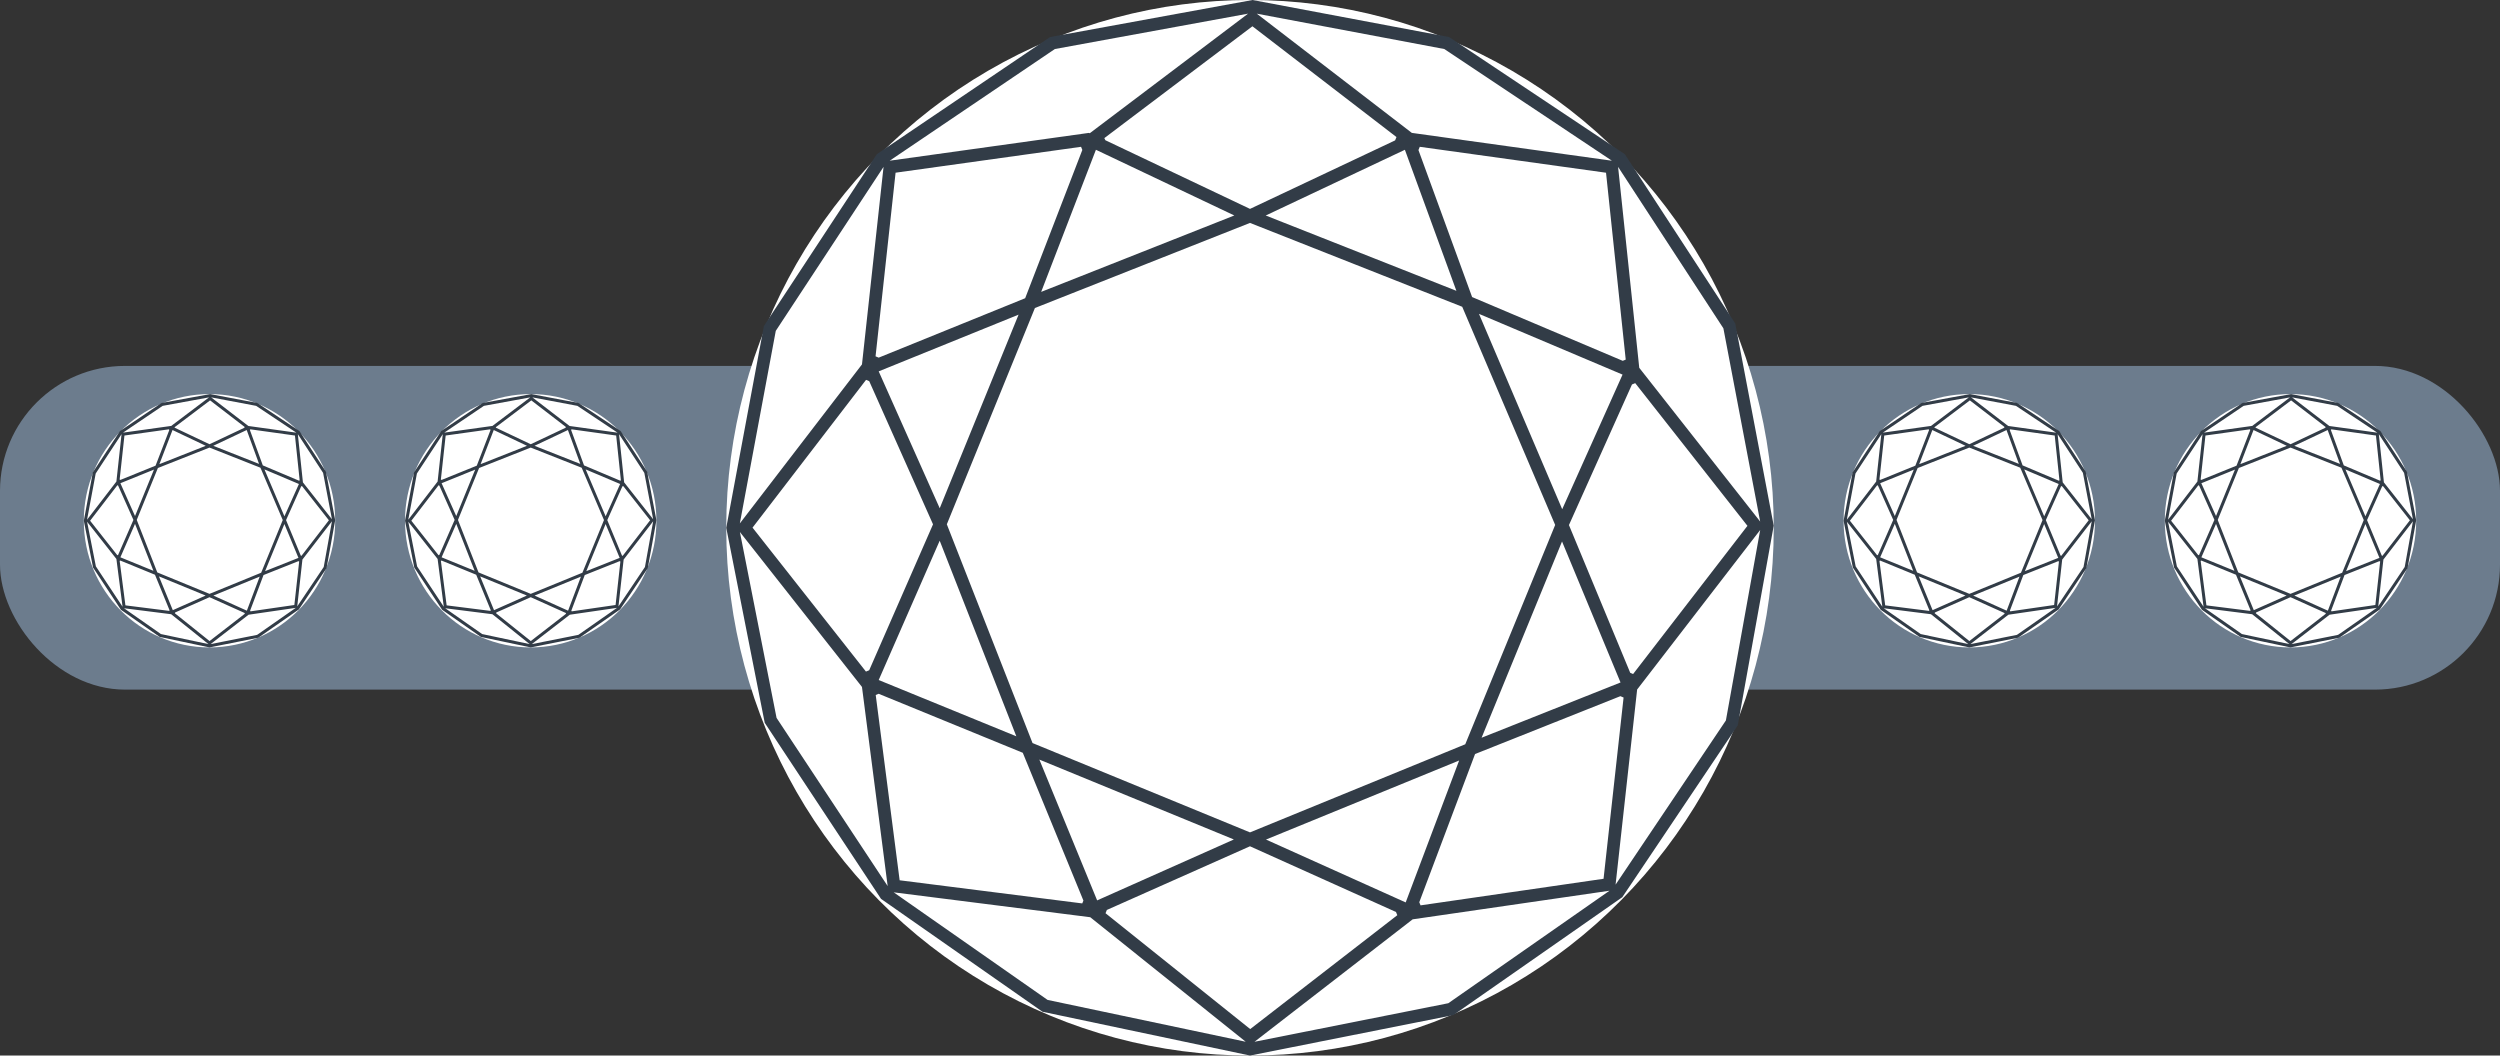 <?xml version="1.0" encoding="UTF-8"?>
<svg width="90px" height="38px" viewBox="0 0 90 38" version="1.1" xmlns="http://www.w3.org/2000/svg" xmlns:xlink="http://www.w3.org/1999/xlink">
    <rect x="0" y="0" width="90" height="38" fill="#333333" stroke="none"/>
    <!-- Generator: Sketch 51.1 (57501) - http://www.bohemiancoding.com/sketch -->
    <title>Group 37</title>
    <desc>Created with Sketch.</desc>
    <defs></defs>
    <g id="Page-1" stroke="none" stroke-width="1" fill="none" fill-rule="evenodd">
        <g id="Diseña-tu-propio-anillo-2" transform="translate(-143, -393)">
            <g id="Group-21" transform="translate(0, 338)">
                <g id="Group-18" transform="translate(0, 30)">
                    <g id="Group-37" transform="translate(143, 25)">
                        <rect id="Rectangle-12" fill="#6C7C8D" fill-rule="nonzero" x="0" y="13.173" width="90" height="11.653" rx="4.5"></rect>
                        <g id="Group-19" transform="translate(26.145, 0)">
                            <ellipse id="Oval-7" fill="#FFFFFF" fill-rule="nonzero" cx="18.855" cy="19" rx="18.855" ry="19"></ellipse>
                            <path d="M4.886,24.73 L5.811,31.899 L1.811,25.844 L0.491,19.152 L4.886,24.73 Z M1.783,11.911 L5.663,6.007 L4.886,13.119 L0.489,18.843 L1.783,11.911 Z M11.83,1.765 L18.786,0.491 L13.086,4.797 L13.058,4.784 L5.884,5.785 L11.83,1.765 Z M24.128,4.934 L24.079,5.054 L18.855,7.52 L13.648,5.048 L13.611,4.972 L18.942,0.946 L24.128,4.934 Z M25.85,1.765 L31.884,5.786 L24.681,4.784 L19.099,0.492 L25.85,1.765 Z M35.897,11.82 L37.221,18.776 L32.868,13.241 L32.106,6.007 L35.897,11.82 Z M35.987,25.936 L32.016,31.847 L32.792,24.822 L37.222,19.079 L35.987,25.936 Z M25.994,36.116 L19.017,37.504 L24.711,33.096 L31.797,32.066 L25.994,36.116 Z M13.654,32.876 L13.702,32.758 L18.854,30.466 L24.11,32.831 L24.158,32.947 L18.862,37.047 L13.654,32.876 Z M5.486,24.976 L10.098,26.864 L10.675,27.1 L12.858,32.421 L12.816,32.523 L6.242,31.69 L5.381,25.02 L5.486,24.976 Z M7.444,18.876 L5.146,24.129 L5.029,24.177 L0.946,18.995 L5.033,13.675 L5.147,13.722 L7.444,18.876 Z M10.761,10.736 L5.488,12.875 L5.375,12.828 L6.096,6.217 L12.773,5.285 L12.819,5.398 L10.761,10.736 Z M11.337,10.508 L13.308,5.392 L18.29,7.757 L11.337,10.508 Z M5.488,13.369 L10.524,11.327 L7.685,18.297 L5.488,13.369 Z M10.443,26.507 L5.488,24.481 L7.684,19.465 L10.443,26.507 Z M18.274,30.221 L13.352,32.414 L11.272,27.345 L18.274,30.221 Z M26.495,11.044 L29.841,18.898 L26.604,26.794 L18.855,29.966 L11.026,26.75 L7.941,18.875 L11.112,11.088 L18.855,8.025 L26.495,11.044 Z M26.285,10.47 L19.421,7.758 L24.431,5.392 L26.285,10.47 Z M32.274,12.99 L26.851,10.694 L24.919,5.402 L24.967,5.285 L31.672,6.218 L32.381,12.946 L32.274,12.99 Z M30.337,18.902 L32.606,13.841 L32.723,13.793 L36.763,18.93 L32.647,24.265 L32.543,24.221 L30.337,18.902 Z M27.098,11.299 L32.267,13.486 L30.094,18.332 L27.098,11.299 Z M32.194,24.569 L27.191,26.559 L27.191,26.561 L27.191,26.561 L30.088,19.493 L32.194,24.569 Z M24.46,32.487 L19.431,30.224 L26.384,27.378 L26.384,27.378 L24.46,32.487 Z M26.957,27.145 L32.189,25.062 L32.304,25.111 L31.583,31.636 L24.995,32.593 L24.949,32.48 L26.957,27.145 Z M11.568,35.997 L6.028,32.124 L13.104,33.02 L18.701,37.503 L11.568,35.997 Z M5.572,32.359 L11.385,36.423 L18.855,38 L26.174,36.544 L32.258,32.299 L36.414,26.112 L37.709,18.924 L36.324,11.646 L32.348,5.55 L26.023,1.334 L18.945,0 L11.656,1.334 L5.422,5.55 L1.355,11.737 L0,19 L1.385,26.021 L5.572,32.359 Z" id="Fill-15" fill="#323C47"></path>
                        </g>
                        <g id="Group-19-Copy" transform="translate(14.581, 14.187)">
                            <ellipse id="Oval-7" fill="#FFFFFF" fill-rule="nonzero" cx="4.525" cy="4.56" rx="4.525" ry="4.56"></ellipse>
                            <path d="M1.173,5.935 L1.395,7.656 L0.435,6.203 L0.118,4.596 L1.173,5.935 Z M0.428,2.859 L1.359,1.442 L1.173,3.149 L0.117,4.522 L0.428,2.859 Z M2.839,0.424 L4.509,0.118 L3.141,1.151 L3.134,1.148 L1.412,1.388 L2.839,0.424 Z M5.791,1.184 L5.779,1.213 L4.525,1.805 L3.275,1.212 L3.267,1.193 L4.546,0.227 L5.791,1.184 Z M6.204,0.424 L7.652,1.389 L5.923,1.148 L4.584,0.118 L6.204,0.424 Z M8.615,2.837 L8.933,4.506 L7.888,3.178 L7.705,1.442 L8.615,2.837 Z M8.637,6.225 L7.684,7.643 L7.87,5.957 L8.933,4.579 L8.637,6.225 Z M6.239,8.668 L4.564,9.001 L5.931,7.943 L7.631,7.696 L6.239,8.668 Z M3.277,7.89 L3.288,7.862 L4.525,7.312 L5.786,7.879 L5.798,7.907 L4.527,8.891 L3.277,7.89 Z M1.317,5.994 L2.424,6.447 L2.562,6.504 L3.086,7.781 L3.076,7.805 L1.498,7.606 L1.291,6.005 L1.317,5.994 Z M1.786,4.53 L1.235,5.791 L1.207,5.802 L0.227,4.559 L1.208,3.282 L1.235,3.293 L1.786,4.53 Z M2.583,2.577 L1.317,3.09 L1.29,3.079 L1.463,1.492 L3.066,1.268 L3.077,1.295 L2.583,2.577 Z M2.721,2.522 L3.194,1.294 L4.39,1.862 L2.721,2.522 Z M1.317,3.209 L2.526,2.718 L1.844,4.391 L1.317,3.209 Z M2.506,6.362 L1.317,5.876 L1.844,4.672 L2.506,6.362 Z M4.386,7.253 L3.204,7.779 L2.705,6.563 L4.386,7.253 Z M6.359,2.651 L7.162,4.535 L6.385,6.431 L4.525,7.192 L2.646,6.42 L1.906,4.53 L2.667,2.661 L4.525,1.926 L6.359,2.651 Z M6.309,2.513 L4.661,1.862 L5.864,1.294 L6.309,2.513 Z M7.746,3.117 L6.444,2.567 L5.98,1.296 L5.992,1.268 L7.601,1.492 L7.771,3.107 L7.746,3.117 Z M7.281,4.537 L7.825,3.322 L7.854,3.31 L8.823,4.543 L7.835,5.824 L7.81,5.813 L7.281,4.537 Z M6.503,2.712 L7.744,3.237 L7.222,4.4 L6.503,2.712 Z M7.727,5.897 L6.526,6.374 L6.526,6.375 L6.526,6.375 L7.221,4.678 L7.727,5.897 Z M5.87,7.797 L4.664,7.254 L6.332,6.571 L6.332,6.571 L5.87,7.797 Z M6.47,6.515 L7.725,6.015 L7.753,6.027 L7.58,7.593 L5.999,7.822 L5.988,7.795 L6.47,6.515 Z M2.776,8.639 L1.447,7.71 L3.145,7.925 L4.488,9.001 L2.776,8.639 Z M1.337,7.766 L2.732,8.742 L4.525,9.12 L6.282,8.771 L7.742,7.752 L8.739,6.267 L9.05,4.542 L8.718,2.795 L7.764,1.332 L6.246,0.32 L4.547,0 L2.797,0.32 L1.301,1.332 L0.325,2.817 L0,4.56 L0.333,6.245 L1.337,7.766 Z" id="Fill-15" fill="#323C47"></path>
                        </g>
                        <g id="Group-19-Copy-2" transform="translate(3.017, 14.187)">
                            <ellipse id="Oval-7" fill="#FFFFFF" fill-rule="nonzero" cx="4.525" cy="4.56" rx="4.525" ry="4.56"></ellipse>
                            <path d="M1.173,5.935 L1.395,7.656 L0.435,6.203 L0.118,4.596 L1.173,5.935 Z M0.428,2.859 L1.359,1.442 L1.173,3.149 L0.117,4.522 L0.428,2.859 Z M2.839,0.424 L4.509,0.118 L3.141,1.151 L3.134,1.148 L1.412,1.388 L2.839,0.424 Z M5.791,1.184 L5.779,1.213 L4.525,1.805 L3.275,1.212 L3.267,1.193 L4.546,0.227 L5.791,1.184 Z M6.204,0.424 L7.652,1.389 L5.923,1.148 L4.584,0.118 L6.204,0.424 Z M8.615,2.837 L8.933,4.506 L7.888,3.178 L7.705,1.442 L8.615,2.837 Z M8.637,6.225 L7.684,7.643 L7.87,5.957 L8.933,4.579 L8.637,6.225 Z M6.239,8.668 L4.564,9.001 L5.931,7.943 L7.631,7.696 L6.239,8.668 Z M3.277,7.89 L3.288,7.862 L4.525,7.312 L5.786,7.879 L5.798,7.907 L4.527,8.891 L3.277,7.89 Z M1.317,5.994 L2.424,6.447 L2.562,6.504 L3.086,7.781 L3.076,7.805 L1.498,7.606 L1.291,6.005 L1.317,5.994 Z M1.786,4.53 L1.235,5.791 L1.207,5.802 L0.227,4.559 L1.208,3.282 L1.235,3.293 L1.786,4.53 Z M2.583,2.577 L1.317,3.09 L1.29,3.079 L1.463,1.492 L3.066,1.268 L3.077,1.295 L2.583,2.577 Z M2.721,2.522 L3.194,1.294 L4.39,1.862 L2.721,2.522 Z M1.317,3.209 L2.526,2.718 L1.844,4.391 L1.317,3.209 Z M2.506,6.362 L1.317,5.876 L1.844,4.672 L2.506,6.362 Z M4.386,7.253 L3.204,7.779 L2.705,6.563 L4.386,7.253 Z M6.359,2.651 L7.162,4.535 L6.385,6.431 L4.525,7.192 L2.646,6.42 L1.906,4.53 L2.667,2.661 L4.525,1.926 L6.359,2.651 Z M6.309,2.513 L4.661,1.862 L5.864,1.294 L6.309,2.513 Z M7.746,3.117 L6.444,2.567 L5.98,1.296 L5.992,1.268 L7.601,1.492 L7.771,3.107 L7.746,3.117 Z M7.281,4.537 L7.825,3.322 L7.854,3.31 L8.823,4.543 L7.835,5.824 L7.81,5.813 L7.281,4.537 Z M6.503,2.712 L7.744,3.237 L7.222,4.4 L6.503,2.712 Z M7.727,5.897 L6.526,6.374 L6.526,6.375 L6.526,6.375 L7.221,4.678 L7.727,5.897 Z M5.87,7.797 L4.664,7.254 L6.332,6.571 L6.332,6.571 L5.87,7.797 Z M6.47,6.515 L7.725,6.015 L7.753,6.027 L7.58,7.593 L5.999,7.822 L5.988,7.795 L6.47,6.515 Z M2.776,8.639 L1.447,7.71 L3.145,7.925 L4.488,9.001 L2.776,8.639 Z M1.337,7.766 L2.732,8.742 L4.525,9.12 L6.282,8.771 L7.742,7.752 L8.739,6.267 L9.05,4.542 L8.718,2.795 L7.764,1.332 L6.246,0.32 L4.547,0 L2.797,0.32 L1.301,1.332 L0.325,2.817 L0,4.56 L0.333,6.245 L1.337,7.766 Z" id="Fill-15" fill="#323C47"></path>
                        </g>
                        <g id="Group-19-Copy-4" transform="translate(77.933, 14.187)">
                            <ellipse id="Oval-7" fill="#FFFFFF" fill-rule="nonzero" cx="4.525" cy="4.56" rx="4.525" ry="4.56"></ellipse>
                            <path d="M1.173,5.935 L1.395,7.656 L0.435,6.203 L0.118,4.596 L1.173,5.935 Z M0.428,2.859 L1.359,1.442 L1.173,3.149 L0.117,4.522 L0.428,2.859 Z M2.839,0.424 L4.509,0.118 L3.141,1.151 L3.134,1.148 L1.412,1.388 L2.839,0.424 Z M5.791,1.184 L5.779,1.213 L4.525,1.805 L3.275,1.212 L3.267,1.193 L4.546,0.227 L5.791,1.184 Z M6.204,0.424 L7.652,1.389 L5.923,1.148 L4.584,0.118 L6.204,0.424 Z M8.615,2.837 L8.933,4.506 L7.888,3.178 L7.705,1.442 L8.615,2.837 Z M8.637,6.225 L7.684,7.643 L7.87,5.957 L8.933,4.579 L8.637,6.225 Z M6.239,8.668 L4.564,9.001 L5.931,7.943 L7.631,7.696 L6.239,8.668 Z M3.277,7.89 L3.288,7.862 L4.525,7.312 L5.786,7.879 L5.798,7.907 L4.527,8.891 L3.277,7.89 Z M1.317,5.994 L2.424,6.447 L2.562,6.504 L3.086,7.781 L3.076,7.805 L1.498,7.606 L1.291,6.005 L1.317,5.994 Z M1.786,4.53 L1.235,5.791 L1.207,5.802 L0.227,4.559 L1.208,3.282 L1.235,3.293 L1.786,4.53 Z M2.583,2.577 L1.317,3.09 L1.29,3.079 L1.463,1.492 L3.066,1.268 L3.077,1.295 L2.583,2.577 Z M2.721,2.522 L3.194,1.294 L4.39,1.862 L2.721,2.522 Z M1.317,3.209 L2.526,2.718 L1.844,4.391 L1.317,3.209 Z M2.506,6.362 L1.317,5.876 L1.844,4.672 L2.506,6.362 Z M4.386,7.253 L3.204,7.779 L2.705,6.563 L4.386,7.253 Z M6.359,2.651 L7.162,4.535 L6.385,6.431 L4.525,7.192 L2.646,6.42 L1.906,4.53 L2.667,2.661 L4.525,1.926 L6.359,2.651 Z M6.309,2.513 L4.661,1.862 L5.864,1.294 L6.309,2.513 Z M7.746,3.117 L6.444,2.567 L5.98,1.296 L5.992,1.268 L7.601,1.492 L7.771,3.107 L7.746,3.117 Z M7.281,4.537 L7.825,3.322 L7.854,3.31 L8.823,4.543 L7.835,5.824 L7.81,5.813 L7.281,4.537 Z M6.503,2.712 L7.744,3.237 L7.222,4.4 L6.503,2.712 Z M7.727,5.897 L6.526,6.374 L6.526,6.375 L6.526,6.375 L7.221,4.678 L7.727,5.897 Z M5.87,7.797 L4.664,7.254 L6.332,6.571 L6.332,6.571 L5.87,7.797 Z M6.47,6.515 L7.725,6.015 L7.753,6.027 L7.58,7.593 L5.999,7.822 L5.988,7.795 L6.47,6.515 Z M2.776,8.639 L1.447,7.71 L3.145,7.925 L4.488,9.001 L2.776,8.639 Z M1.337,7.766 L2.732,8.742 L4.525,9.12 L6.282,8.771 L7.742,7.752 L8.739,6.267 L9.05,4.542 L8.718,2.795 L7.764,1.332 L6.246,0.32 L4.547,0 L2.797,0.32 L1.301,1.332 L0.325,2.817 L0,4.56 L0.333,6.245 L1.337,7.766 Z" id="Fill-15" fill="#323C47"></path>
                        </g>
                        <g id="Group-19-Copy-3" transform="translate(66.369, 14.187)">
                            <ellipse id="Oval-7" fill="#FFFFFF" fill-rule="nonzero" cx="4.525" cy="4.56" rx="4.525" ry="4.56"></ellipse>
                            <path d="M1.173,5.935 L1.395,7.656 L0.435,6.203 L0.118,4.596 L1.173,5.935 Z M0.428,2.859 L1.359,1.442 L1.173,3.149 L0.117,4.522 L0.428,2.859 Z M2.839,0.424 L4.509,0.118 L3.141,1.151 L3.134,1.148 L1.412,1.388 L2.839,0.424 Z M5.791,1.184 L5.779,1.213 L4.525,1.805 L3.275,1.212 L3.267,1.193 L4.546,0.227 L5.791,1.184 Z M6.204,0.424 L7.652,1.389 L5.923,1.148 L4.584,0.118 L6.204,0.424 Z M8.615,2.837 L8.933,4.506 L7.888,3.178 L7.705,1.442 L8.615,2.837 Z M8.637,6.225 L7.684,7.643 L7.87,5.957 L8.933,4.579 L8.637,6.225 Z M6.239,8.668 L4.564,9.001 L5.931,7.943 L7.631,7.696 L6.239,8.668 Z M3.277,7.89 L3.288,7.862 L4.525,7.312 L5.786,7.879 L5.798,7.907 L4.527,8.891 L3.277,7.89 Z M1.317,5.994 L2.424,6.447 L2.562,6.504 L3.086,7.781 L3.076,7.805 L1.498,7.606 L1.291,6.005 L1.317,5.994 Z M1.786,4.53 L1.235,5.791 L1.207,5.802 L0.227,4.559 L1.208,3.282 L1.235,3.293 L1.786,4.53 Z M2.583,2.577 L1.317,3.09 L1.29,3.079 L1.463,1.492 L3.066,1.268 L3.077,1.295 L2.583,2.577 Z M2.721,2.522 L3.194,1.294 L4.39,1.862 L2.721,2.522 Z M1.317,3.209 L2.526,2.718 L1.844,4.391 L1.317,3.209 Z M2.506,6.362 L1.317,5.876 L1.844,4.672 L2.506,6.362 Z M4.386,7.253 L3.204,7.779 L2.705,6.563 L4.386,7.253 Z M6.359,2.651 L7.162,4.535 L6.385,6.431 L4.525,7.192 L2.646,6.42 L1.906,4.53 L2.667,2.661 L4.525,1.926 L6.359,2.651 Z M6.309,2.513 L4.661,1.862 L5.864,1.294 L6.309,2.513 Z M7.746,3.117 L6.444,2.567 L5.98,1.296 L5.992,1.268 L7.601,1.492 L7.771,3.107 L7.746,3.117 Z M7.281,4.537 L7.825,3.322 L7.854,3.31 L8.823,4.543 L7.835,5.824 L7.81,5.813 L7.281,4.537 Z M6.503,2.712 L7.744,3.237 L7.222,4.4 L6.503,2.712 Z M7.727,5.897 L6.526,6.374 L6.526,6.375 L6.526,6.375 L7.221,4.678 L7.727,5.897 Z M5.87,7.797 L4.664,7.254 L6.332,6.571 L6.332,6.571 L5.87,7.797 Z M6.47,6.515 L7.725,6.015 L7.753,6.027 L7.58,7.593 L5.999,7.822 L5.988,7.795 L6.47,6.515 Z M2.776,8.639 L1.447,7.71 L3.145,7.925 L4.488,9.001 L2.776,8.639 Z M1.337,7.766 L2.732,8.742 L4.525,9.12 L6.282,8.771 L7.742,7.752 L8.739,6.267 L9.05,4.542 L8.718,2.795 L7.764,1.332 L6.246,0.32 L4.547,0 L2.797,0.32 L1.301,1.332 L0.325,2.817 L0,4.56 L0.333,6.245 L1.337,7.766 Z" id="Fill-15" fill="#323C47"></path>
                        </g>
                    </g>
                </g>
            </g>
        </g>
    </g>
</svg>